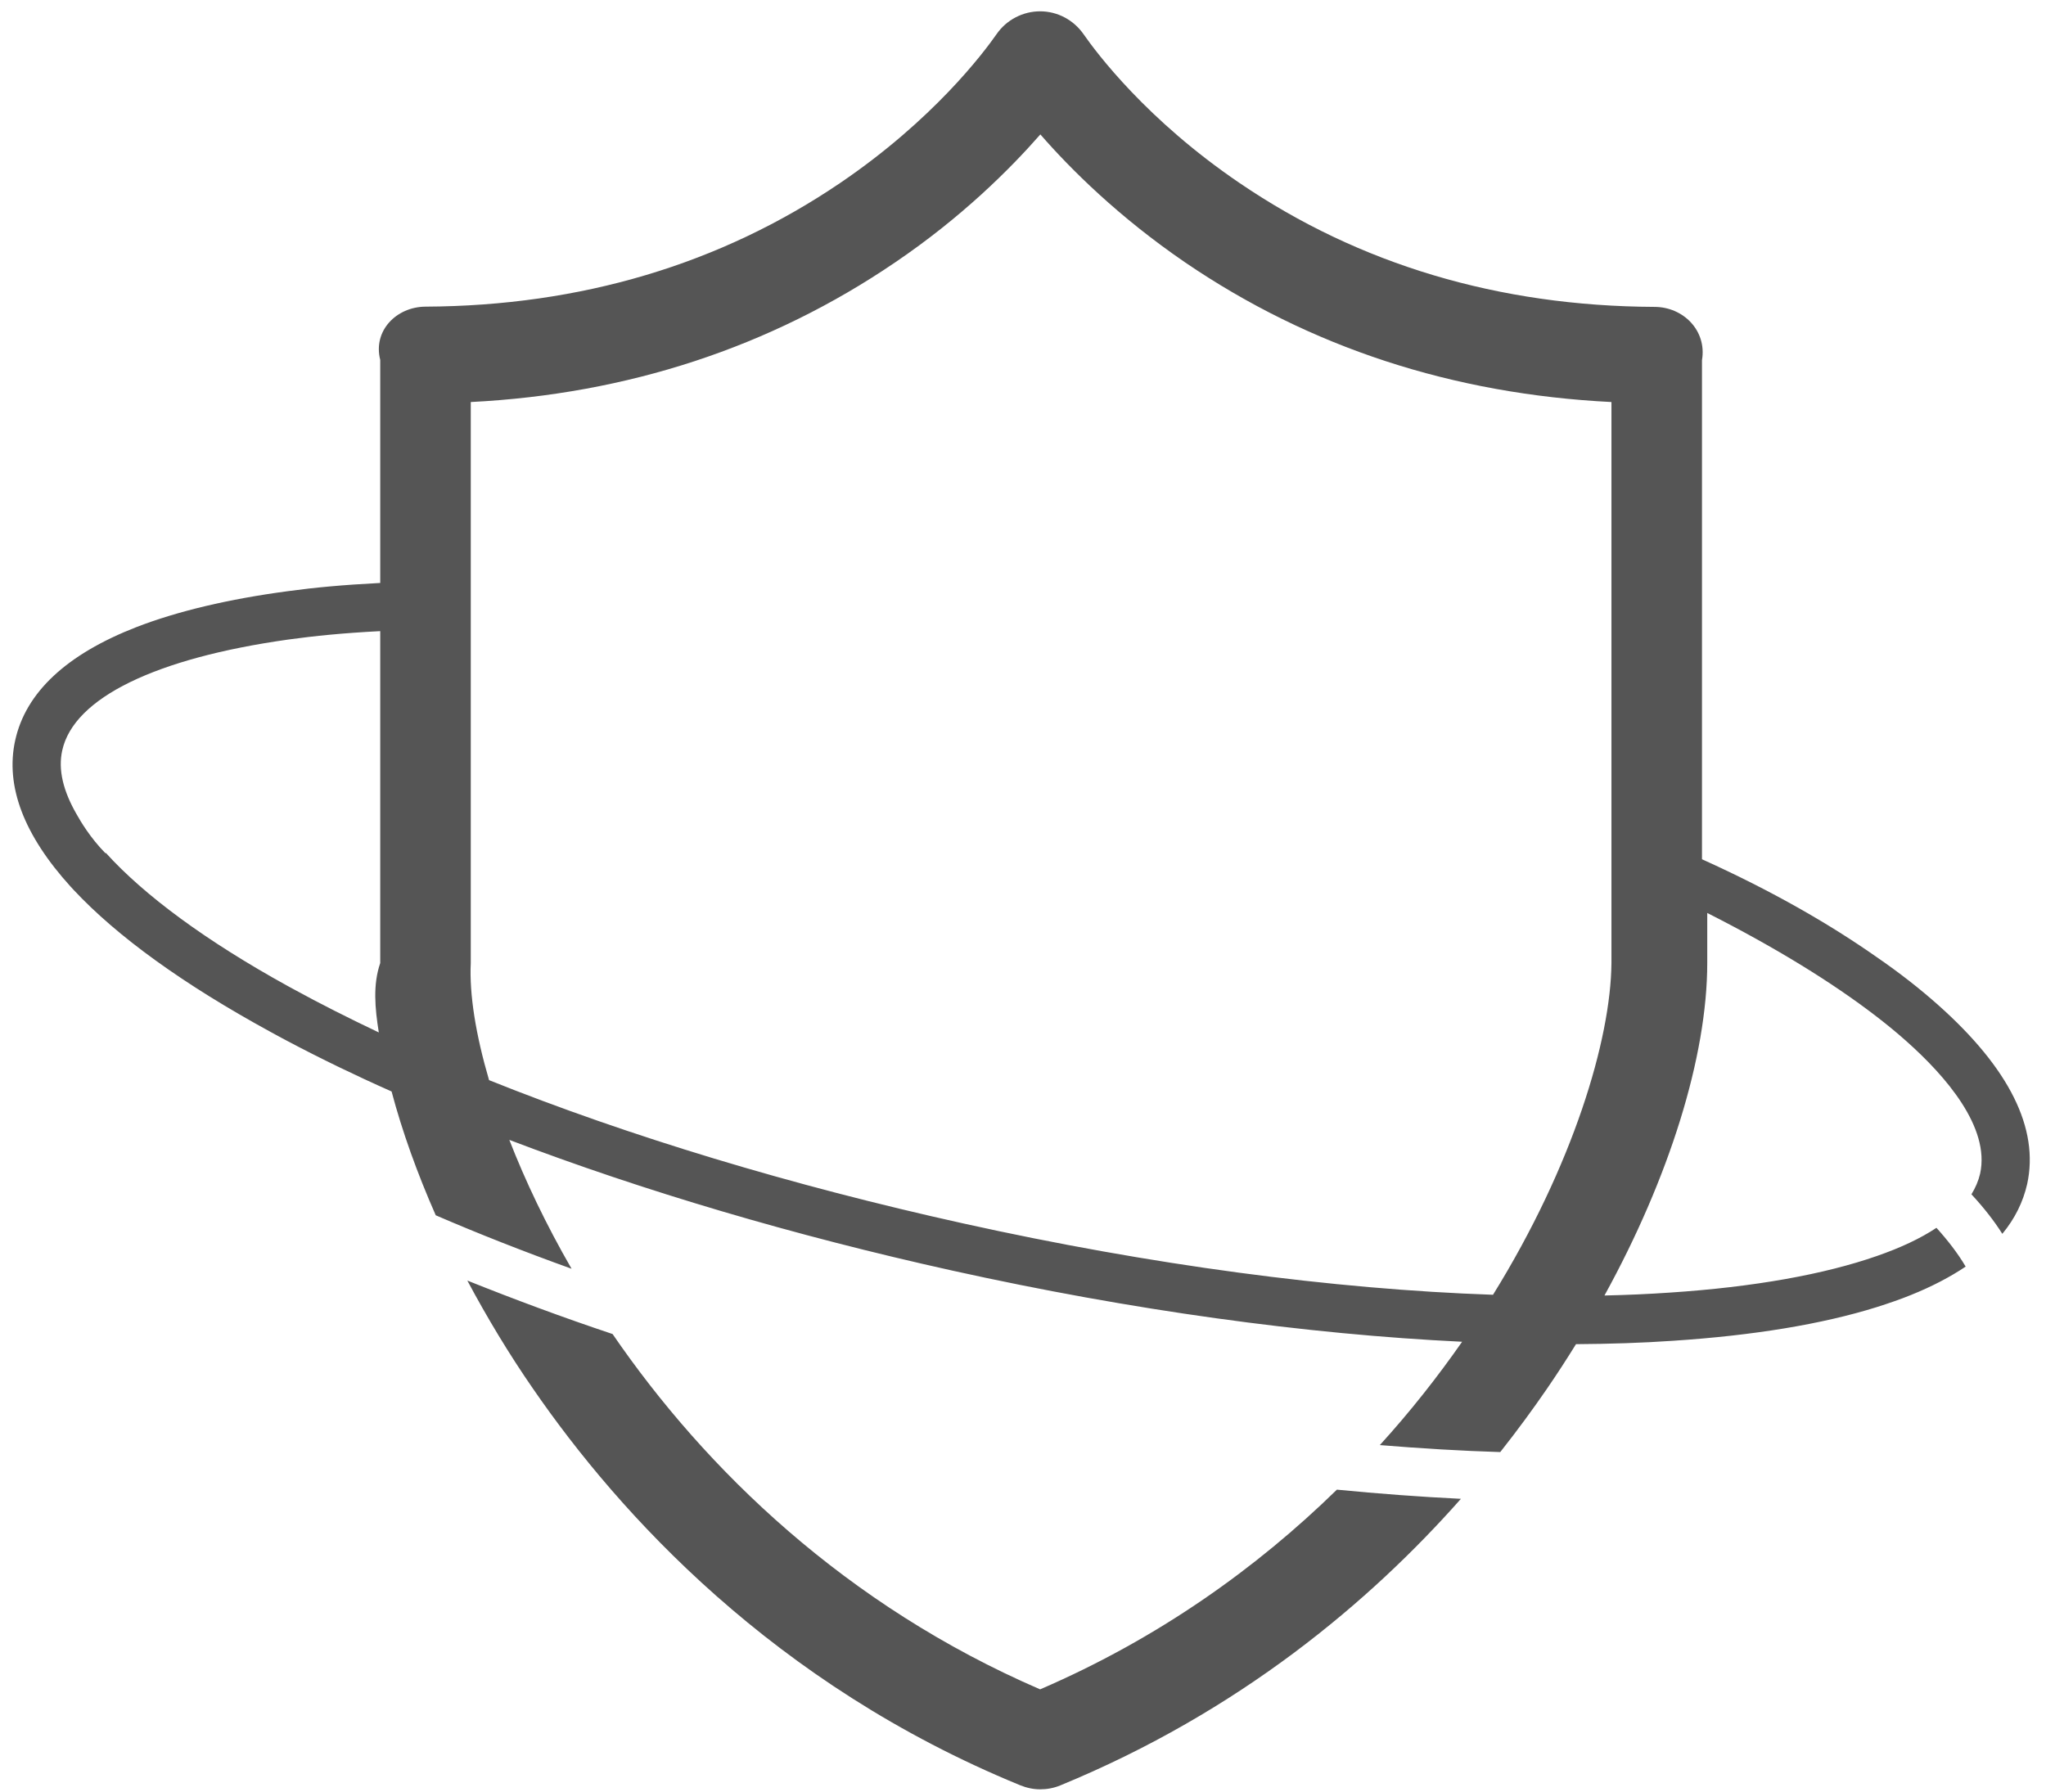 ﻿<?xml version="1.0" encoding="utf-8"?>
<svg version="1.1" xmlns:xlink="http://www.w3.org/1999/xlink" width="113px" height="99px" xmlns="http://www.w3.org/2000/svg">
  <g transform="matrix(1 0 0 1 -586 -688 )">
    <path d="M 73.836 82.287  C 69.426 86.598  63.989 90.497  57.446 93.318  C 46.732 88.688  38.977 81.196  33.833 73.691  C 31.048 72.76  28.37 71.762  25.811 70.737  C 26.891 72.76  28.103 74.782  29.449 76.725  C 34.206 83.631  42.735 93.039  56.34 98.614  C 56.7 98.76  57.073 98.84  57.446 98.84  C 57.819 98.84  58.192 98.774  58.552 98.627  C 68.453 94.556  75.662 88.475  80.686 82.793  C 78.46 82.686  76.168 82.513  73.836 82.287  Z M 111.961 65.401  C 112.627 62.341  110.975 59.014  107.044 55.515  C 106.057 54.636  104.925 53.745  103.646 52.867  C 101.047 51.044  97.889 49.221  94 47.464  L 94 19.893  C 94.278 18.27  92.972 16.952  91.373 16.952  C 82.778 16.913  75.076 14.61  68.466 10.113  C 63.336 6.627  60.578 2.941  59.845 1.89  C 59.298 1.104  58.406 0.625  57.446 0.625  C 56.5 0.625  55.594 1.091  55.048 1.876  C 54.315 2.927  51.543 6.613  46.413 10.1  C 39.79 14.597  32.074 16.899  23.493 16.939  C 21.894 16.952  20.588 18.27  21 19.88  L 21 32.202  C 18.935 32.308  17.376 32.454  15.911 32.654  C 12.619 33.093  9.821 33.758  7.542 34.637  C 3.678 36.14  1.426 38.243  0.84 40.891  C 0.28 43.419  1.319 46.133  3.904 48.981  L 3.918 48.994  C 3.971 49.048  4.011 49.101  4.064 49.154  C 6.476 51.735  10.127 54.37  14.925 56.992  C 15.244 57.165  15.577 57.351  15.911 57.524  C 17.696 58.469  19.615 59.4  21.627 60.292  C 22.214 62.5  23.04 64.802  24.066 67.131  C 26.438 68.156  28.943 69.14  31.568 70.085  C 30.156 67.637  29.01 65.228  28.13 62.966  C 35.499 65.774  43.841 68.249  52.622 70.192  C 62.483 72.374  72.131 73.704  80.752 74.117  C 79.406 76.046  77.901 77.963  76.208 79.825  C 78.487 80.012  80.712 80.145  82.858 80.211  C 83.817 79  84.67 77.829  85.43 76.725  C 85.989 75.913  86.522 75.088  87.042 74.25  C 88.894 74.237  90.667 74.183  92.385 74.064  C 96.85 73.771  100.634 73.146  103.659 72.201  C 104.325 71.988  104.951 71.775  105.538 71.535  C 106.697 71.07  107.71 70.537  108.563 69.965  C 108.123 69.22  107.563 68.502  106.95 67.823  C 106.071 68.408  104.965 68.927  103.659 69.38  C 100.767 70.391  96.876 71.096  92.212 71.402  C 91.053 71.482  89.854 71.535  88.614 71.562  C 92.186 65.069  94.291 58.375  94.291 53.186  L 94.291 50.431  C 98.022 52.321  101.194 54.264  103.659 56.167  C 104.245 56.619  104.778 57.058  105.285 57.51  C 107.457 59.44  109.922 62.274  109.362 64.829  C 109.269 65.228  109.109 65.601  108.882 65.973  C 109.562 66.705  110.135 67.437  110.588 68.156  C 111.281 67.317  111.734 66.399  111.961 65.401  Z M 20.921 57.031  C 19.269 56.246  17.683 55.448  16.204 54.636  C 16.11 54.583  16.004 54.53  15.911 54.477  C 11.393 51.988  7.969 49.46  5.85 47.118  C 5.837 47.118  5.837 47.131  5.823 47.131  C 4.984 46.28  4.437 45.348  4.237 44.989  C 3.491 43.698  3.198 42.514  3.438 41.45  C 4.078 38.535  8.635 36.353  15.911 35.329  C 17.363 35.129  18.922 34.969  21 34.863  L 21 53.199  C 20.588 54.397  20.708 55.688  20.921 57.031  Z M 89 22.208  L 89 53.199  C 88.961 57.417  86.895 64.363  82.458 71.522  C 73.61 71.216  63.536 69.872  53.209 67.583  C 43.708 65.481  34.74 62.767  27.011 59.666  C 26.278 57.165  25.918 54.942  26 53.199  L 26 22.208  C 34.646 21.769  42.535 19.188  49.424 14.504  C 53.115 12.002  55.767 9.354  57.459 7.425  C 59.138 9.354  61.79 11.989  65.468 14.504  C 72.344 19.188  80.233 21.769  89 22.208  Z " fill-rule="nonzero" fill="#555555" stroke="none" transform="matrix(1 0 0 1 586 688 )" />
  </g>
</svg>